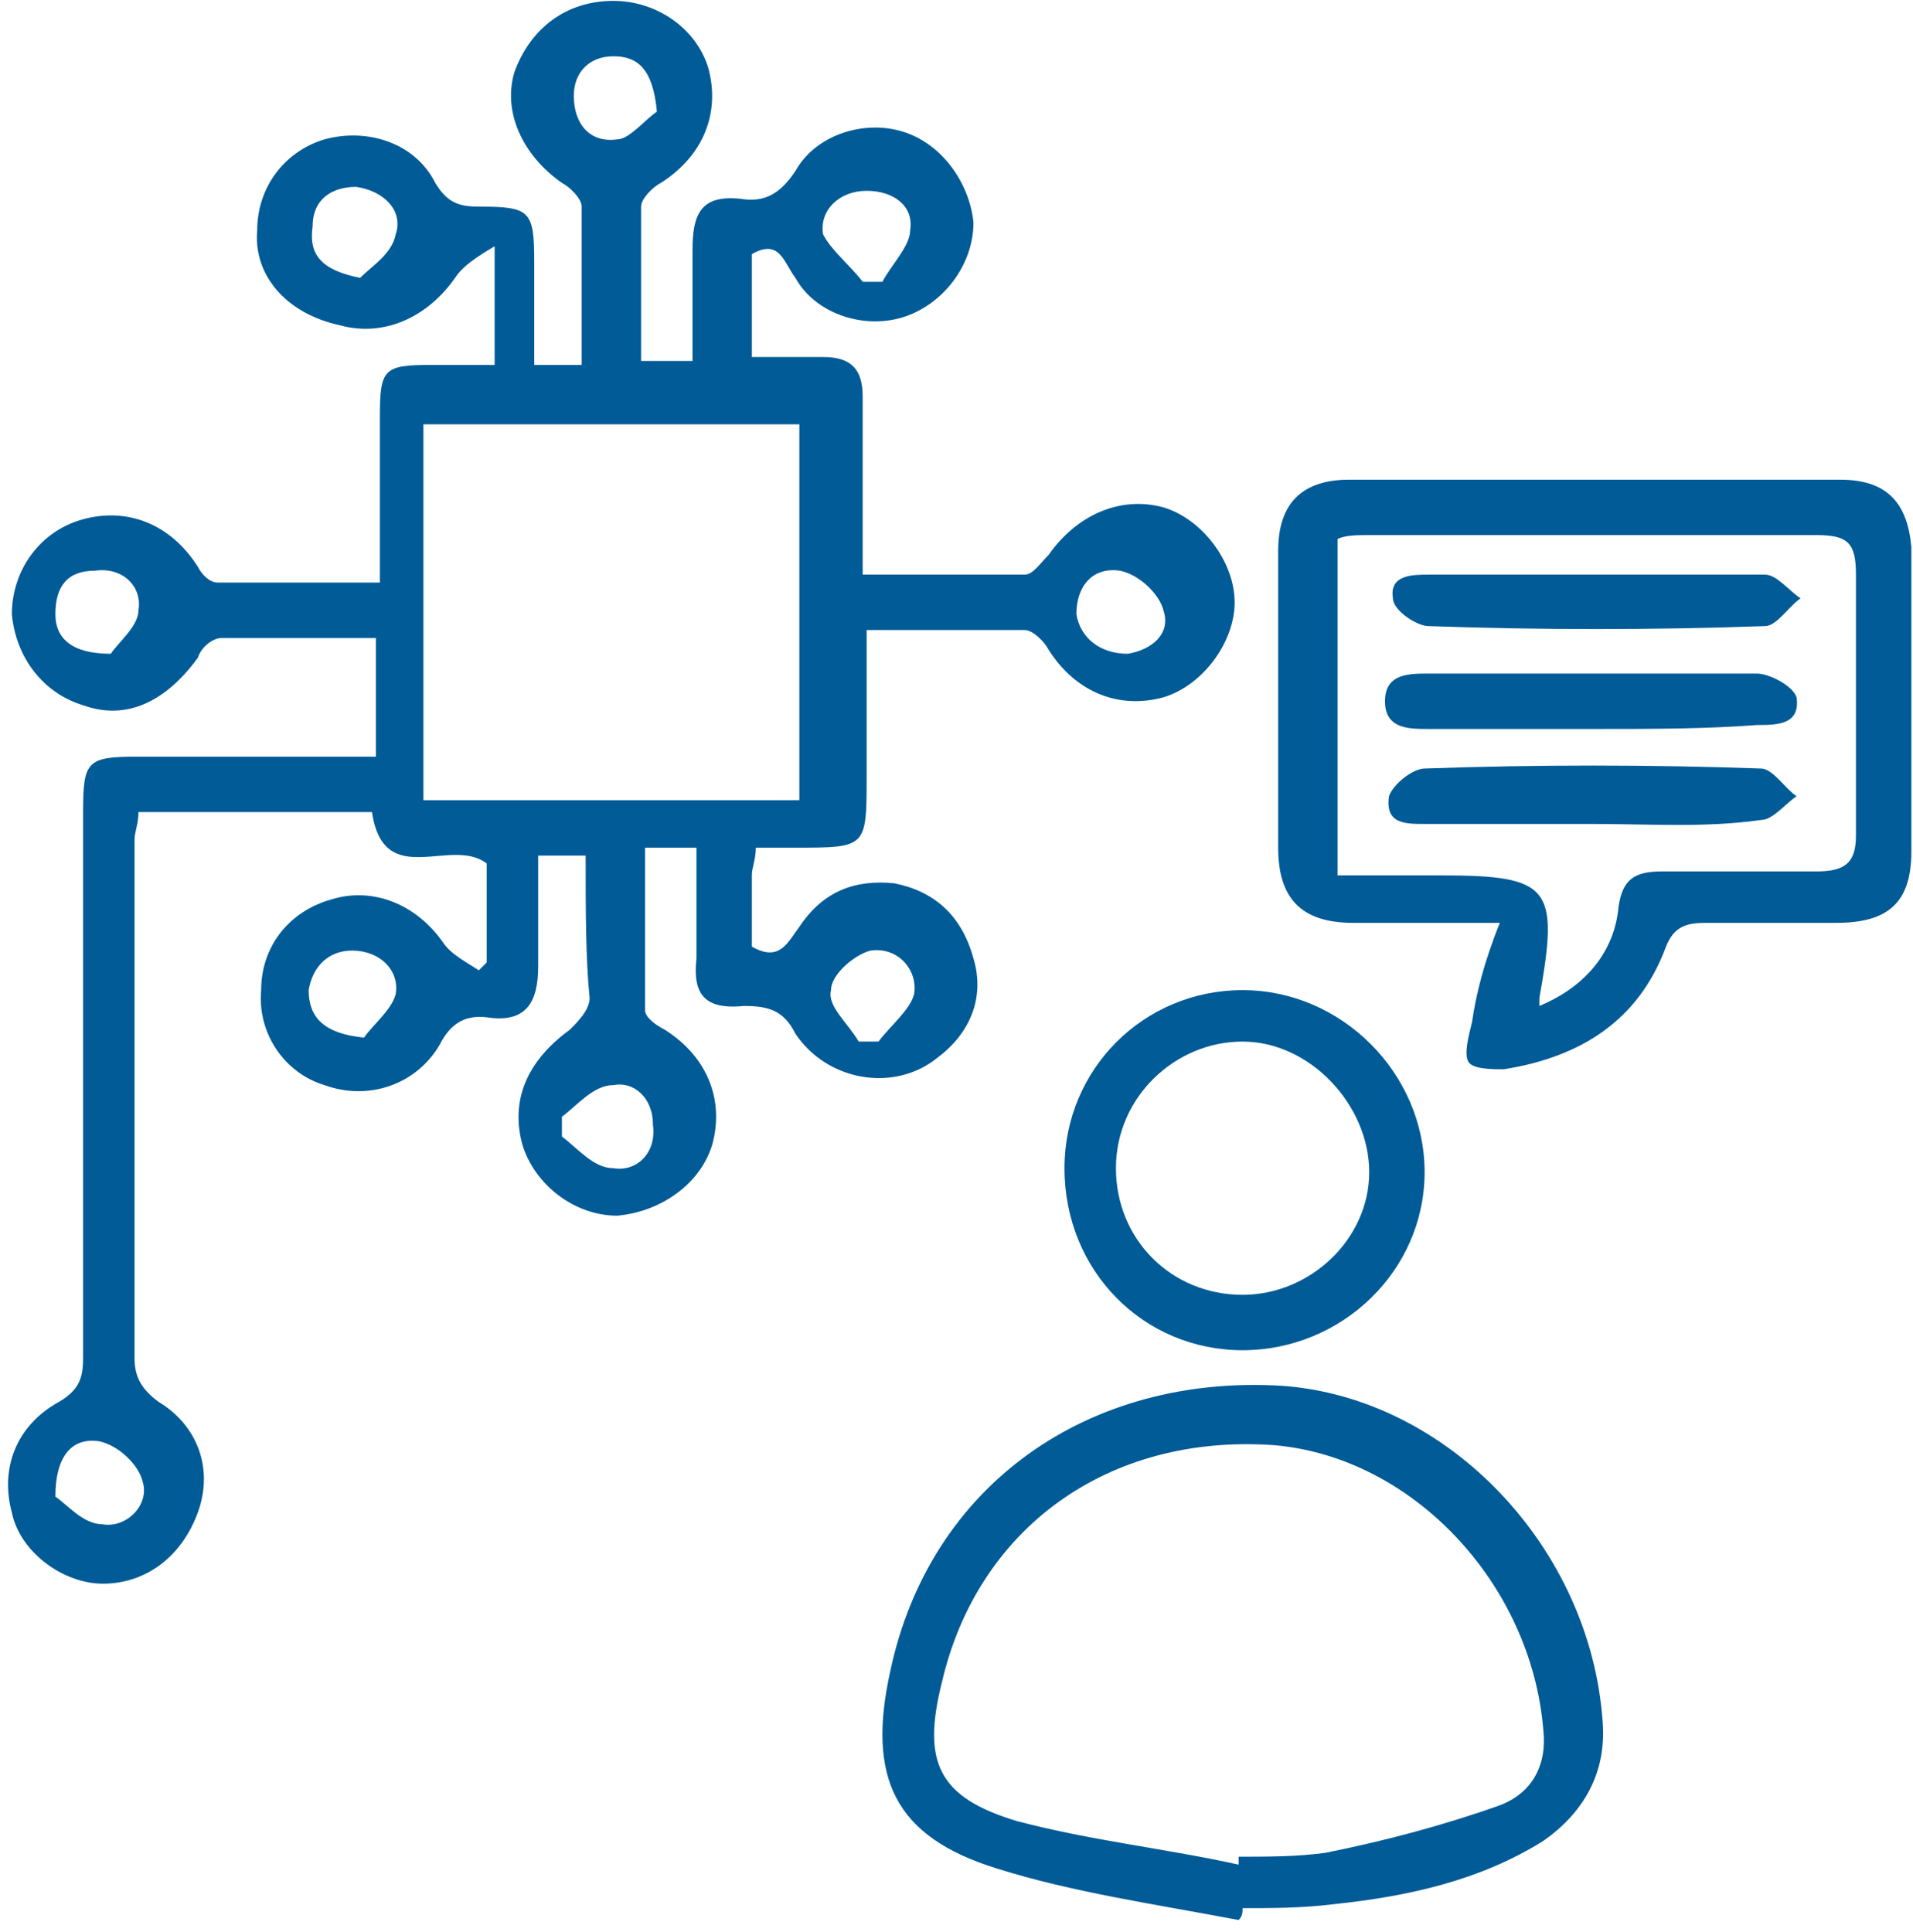 <?xml version="1.0" encoding="UTF-8"?>
<svg xmlns="http://www.w3.org/2000/svg" width="102" height="103" viewBox="0 0 102 103" fill="none">
  <g clip-path="url(#clip0_1_133)">
    <path d="M79.968 49.21C76.803 49.21 74.482 49.21 72.161 49.21C69.418 49.21 68.152 47.944 68.152 45.201C68.152 39.926 68.152 34.651 68.152 29.376C68.152 26.844 69.418 25.578 71.95 25.578C80.601 25.578 89.463 25.578 98.114 25.578C100.646 25.578 101.701 26.844 101.912 29.165C101.912 34.651 101.912 39.926 101.912 45.412C101.912 48.155 100.646 49.21 97.903 49.21C95.582 49.21 93.261 49.21 90.94 49.21C89.885 49.21 89.252 49.421 88.83 50.476C87.353 54.485 84.188 56.384 80.179 57.017C79.546 57.017 78.491 57.017 78.28 56.595C78.069 56.173 78.28 55.329 78.491 54.485C78.702 53.008 79.124 51.32 79.968 49.21ZM82.078 53.641C84.61 52.586 86.087 50.687 86.298 48.366C86.509 46.889 87.142 46.467 88.619 46.467C91.362 46.467 94.105 46.467 96.848 46.467C98.325 46.467 98.958 46.045 98.958 44.568C98.958 39.926 98.958 35.284 98.958 30.642C98.958 28.954 98.536 28.532 96.848 28.532C88.83 28.532 80.812 28.532 73.005 28.532C72.372 28.532 71.739 28.532 71.317 28.743C71.317 34.862 71.317 40.559 71.317 46.678C73.216 46.678 74.904 46.678 76.803 46.678C82.711 46.678 83.133 47.311 82.078 53.219C82.078 53.008 82.078 53.219 82.078 53.641Z" fill="#005B97"></path>
    <path d="M66.042 102.382C61.611 101.538 57.18 100.905 53.171 99.639C47.685 97.951 46.208 94.786 47.474 89.089C49.584 79.172 58.024 73.264 68.363 73.897C77.225 74.53 84.821 82.548 85.454 91.832C85.665 94.575 84.399 96.685 82.289 98.162C78.913 100.272 75.115 101.116 71.106 101.538C69.418 101.749 67.73 101.749 66.253 101.749C66.253 101.96 66.253 102.171 66.042 102.382ZM66.042 99.428C66.042 99.217 66.042 99.217 66.042 99.006C67.519 99.006 69.207 99.006 70.684 98.795C73.849 98.162 77.014 97.318 79.968 96.263C81.656 95.63 82.5 94.153 82.289 92.254C81.656 84.447 75.326 77.695 67.941 77.062C59.079 76.429 52.116 81.493 50.217 89.722C49.162 93.942 50.006 95.841 54.226 97.107C58.235 98.162 62.244 98.584 66.042 99.428Z" fill="#005B97"></path>
    <path d="M66.253 71.998C60.978 71.998 56.758 67.778 56.758 62.292C56.758 57.017 60.978 52.797 66.253 52.797C71.528 52.797 75.959 57.228 75.959 62.503C75.959 67.778 71.528 71.998 66.253 71.998ZM66.253 69.044C69.84 69.044 73.005 66.09 73.005 62.503C73.005 58.916 69.84 55.54 66.253 55.54C62.666 55.54 59.501 58.494 59.501 62.292C59.501 66.09 62.455 69.044 66.253 69.044Z" fill="#005B97"></path>
    <path d="M85.243 30.642C88.197 30.642 91.151 30.642 94.105 30.642C94.738 30.642 95.371 31.486 96.004 31.908C95.371 32.33 94.738 33.385 94.105 33.385C88.197 33.596 82.078 33.596 76.17 33.385C75.537 33.385 74.271 32.541 74.271 31.908C74.06 30.642 75.326 30.642 76.17 30.642C79.124 30.642 82.078 30.642 85.243 30.642Z" fill="#005B97"></path>
    <path d="M84.821 43.935C81.867 43.935 78.913 43.935 75.959 43.935C74.904 43.935 73.849 43.935 74.06 42.458C74.271 41.825 75.326 40.981 75.959 40.981C81.867 40.77 87.986 40.77 93.894 40.981C94.527 40.981 95.16 42.036 95.793 42.458C95.16 42.88 94.527 43.724 93.894 43.724C90.94 44.146 87.986 43.935 84.821 43.935Z" fill="#005B97"></path>
    <path d="M85.031 38.871C82.077 38.871 79.123 38.871 76.169 38.871C75.114 38.871 73.848 38.871 73.848 37.394C73.848 35.917 75.114 35.917 76.169 35.917C82.077 35.917 87.774 35.917 93.682 35.917C94.315 35.917 95.581 36.55 95.792 37.183C96.003 38.66 94.737 38.66 93.682 38.66C90.939 38.871 87.985 38.871 85.031 38.871Z" fill="#005B97"></path>
    <path d="M31.227 45.623C30.383 45.623 29.75 45.623 28.695 45.623C28.695 47.522 28.695 49.632 28.695 51.531C28.695 53.43 28.062 54.485 26.163 54.274C24.897 54.063 24.053 54.485 23.42 55.751C22.154 57.861 19.622 58.705 17.301 57.861C15.191 57.228 13.714 55.118 13.925 52.797C13.925 50.476 15.402 48.577 17.723 47.944C19.833 47.311 22.154 48.155 23.631 50.265C24.053 50.898 24.897 51.32 25.53 51.742C25.741 51.531 25.741 51.531 25.952 51.32C25.952 49.632 25.952 47.733 25.952 46.045C24.053 44.568 20.466 47.522 19.833 43.302C15.613 43.302 11.604 43.302 7.384 43.302C7.384 43.935 7.173 44.357 7.173 44.779C7.173 54.063 7.173 63.136 7.173 72.42C7.173 73.475 7.595 74.108 8.439 74.741C10.549 76.007 11.393 78.328 10.549 80.649C9.705 82.97 7.806 84.447 5.485 84.447C3.375 84.447 1.054 82.759 0.632 80.649C-0.001 78.328 0.843 76.007 3.164 74.741C4.219 74.108 4.43 73.475 4.43 72.42C4.43 62.714 4.43 53.008 4.43 43.302C4.43 40.559 4.641 40.348 7.384 40.348C11.604 40.348 15.824 40.348 20.044 40.348C20.044 38.238 20.044 36.339 20.044 34.018C17.301 34.018 14.558 34.018 11.815 34.018C11.393 34.018 10.76 34.44 10.549 35.073C8.861 37.394 6.751 38.449 4.43 37.605C2.32 36.972 0.843 35.073 0.632 32.752C0.632 30.431 2.109 28.321 4.43 27.688C6.751 27.055 9.072 27.899 10.549 30.22C10.76 30.642 11.182 31.064 11.604 31.064C14.347 31.064 17.301 31.064 20.255 31.064C20.255 27.899 20.255 25.156 20.255 22.202C20.255 19.67 20.466 19.459 22.998 19.459C24.053 19.459 25.108 19.459 26.374 19.459C26.374 17.56 26.374 15.661 26.374 13.129C25.319 13.762 24.686 14.184 24.264 14.817C22.787 16.927 20.466 17.982 18.145 17.349C15.191 16.716 13.503 14.606 13.714 12.285C13.714 9.964 15.191 8.065 17.301 7.432C19.622 6.799 22.154 7.643 23.209 9.753C23.842 10.808 24.475 11.019 25.53 11.019C28.273 11.019 28.484 11.23 28.484 13.973C28.484 15.661 28.484 17.56 28.484 19.459C29.328 19.459 30.172 19.459 31.016 19.459C31.016 16.716 31.016 13.762 31.016 11.019C31.016 10.597 30.383 9.964 29.961 9.753C27.851 8.276 26.796 5.955 27.429 3.845C28.273 1.524 30.172 0.047 32.704 0.047C35.025 0.047 37.135 1.524 37.768 3.634C38.401 5.955 37.557 8.276 35.236 9.753C34.814 9.964 34.181 10.597 34.181 11.019C34.181 13.762 34.181 16.505 34.181 19.248C35.025 19.248 35.869 19.248 36.924 19.248C36.924 17.349 36.924 15.239 36.924 13.34C36.924 11.441 37.346 10.386 39.456 10.597C40.722 10.808 41.566 10.386 42.41 9.12C43.465 7.221 45.997 6.377 48.107 7.01C50.217 7.643 51.694 9.753 51.905 11.863C51.905 14.184 50.217 16.294 48.107 16.927C45.997 17.56 43.465 16.716 42.41 14.817C41.777 13.973 41.566 12.707 40.089 13.551C40.089 15.239 40.089 16.927 40.089 19.037C41.355 19.037 42.621 19.037 43.887 19.037C45.364 19.037 45.997 19.67 45.997 21.147C45.997 24.312 45.997 27.266 45.997 30.642C48.951 30.642 51.694 30.642 54.648 30.642C55.07 30.642 55.492 30.009 55.914 29.587C57.391 27.477 59.712 26.422 62.033 27.055C64.143 27.688 65.831 30.009 65.831 32.119C65.831 34.229 64.143 36.55 62.033 37.183C59.712 37.816 57.391 36.972 55.914 34.651C55.703 34.229 55.07 33.596 54.648 33.596C51.905 33.596 49.162 33.596 46.208 33.596C46.208 36.339 46.208 38.871 46.208 41.403C46.208 45.201 46.208 45.201 42.41 45.201C41.777 45.201 41.144 45.201 40.3 45.201C40.3 45.834 40.089 46.256 40.089 46.678C40.089 47.944 40.089 49.21 40.089 50.476C41.566 51.32 41.988 50.265 42.621 49.421C43.887 47.522 45.575 46.889 47.685 47.1C49.795 47.522 51.272 48.788 51.905 51.109C52.538 53.219 51.694 55.118 50.006 56.384C47.685 58.283 44.098 57.65 42.41 55.118C41.777 53.852 40.933 53.641 39.667 53.641C37.557 53.852 36.924 53.008 37.135 51.109C37.135 49.21 37.135 47.311 37.135 45.201C36.291 45.201 35.447 45.201 34.392 45.201C34.392 47.944 34.392 50.898 34.392 53.852C34.392 54.274 35.025 54.696 35.447 54.907C37.768 56.384 38.612 58.705 37.979 61.026C37.346 63.136 35.236 64.613 32.915 64.824C30.594 64.824 28.484 63.136 27.851 61.026C27.218 58.705 28.062 56.595 30.383 54.907C30.805 54.485 31.438 53.852 31.438 53.219C31.227 51.109 31.227 48.577 31.227 45.623ZM42.621 42.669C42.621 35.917 42.621 29.165 42.621 22.624C35.869 22.624 29.328 22.624 22.576 22.624C22.576 29.376 22.576 35.917 22.576 42.669C29.328 42.669 35.869 42.669 42.621 42.669ZM45.997 15.028C46.419 15.028 46.63 15.028 47.052 15.028C47.474 14.184 48.529 13.129 48.529 12.285C48.74 11.019 47.685 10.175 46.208 10.175C44.731 10.175 43.676 11.23 43.887 12.496C44.309 13.34 45.364 14.184 45.997 15.028ZM60.134 34.862C61.4 34.651 62.455 33.807 62.033 32.541C61.822 31.697 60.767 30.642 59.712 30.431C58.235 30.22 57.391 31.275 57.391 32.752C57.602 34.018 58.657 34.862 60.134 34.862ZM45.786 55.54C46.208 55.54 46.419 55.54 46.841 55.54C47.474 54.696 48.529 53.852 48.74 53.008C48.951 51.742 47.896 50.476 46.419 50.687C45.575 50.898 44.309 51.953 44.309 52.797C44.098 53.641 45.153 54.485 45.786 55.54ZM29.961 59.549C29.961 59.971 29.961 60.182 29.961 60.604C30.805 61.237 31.649 62.292 32.704 62.292C33.97 62.503 35.025 61.448 34.814 59.971C34.814 58.494 33.759 57.65 32.704 57.861C31.649 57.861 30.805 58.916 29.961 59.549ZM35.025 5.955C34.814 3.634 33.97 3.001 32.704 3.001C31.438 3.001 30.594 3.845 30.594 5.111C30.594 6.588 31.438 7.643 32.915 7.432C33.548 7.432 34.392 6.377 35.025 5.955ZM19.2 14.817C19.833 14.184 20.888 13.551 21.099 12.496C21.521 11.23 20.466 10.175 18.989 9.964C17.723 9.964 16.668 10.597 16.668 12.074C16.457 13.551 17.09 14.395 19.2 14.817ZM5.907 34.862C6.329 34.229 7.384 33.385 7.384 32.541C7.595 31.275 6.54 30.22 5.063 30.431C3.586 30.431 2.953 31.275 2.953 32.752C2.953 34.018 3.797 34.862 5.907 34.862ZM19.411 55.329C19.833 54.696 20.888 53.852 21.099 53.008C21.31 51.742 20.255 50.687 18.778 50.687C17.512 50.687 16.668 51.531 16.457 52.797C16.457 54.274 17.301 55.118 19.411 55.329ZM2.953 79.805C3.586 80.227 4.43 81.282 5.485 81.282C6.751 81.493 8.017 80.227 7.595 78.961C7.384 78.117 6.329 77.062 5.274 76.851C3.797 76.64 2.953 77.695 2.953 79.805Z" fill="#005B97"></path>
  </g>
  <defs>
    <clipPath id="clip0_1_133">
      <rect width="101.913" height="102.335" fill="white" transform="translate(-0.001 0.047)"></rect>
    </clipPath>
  </defs>
</svg>
